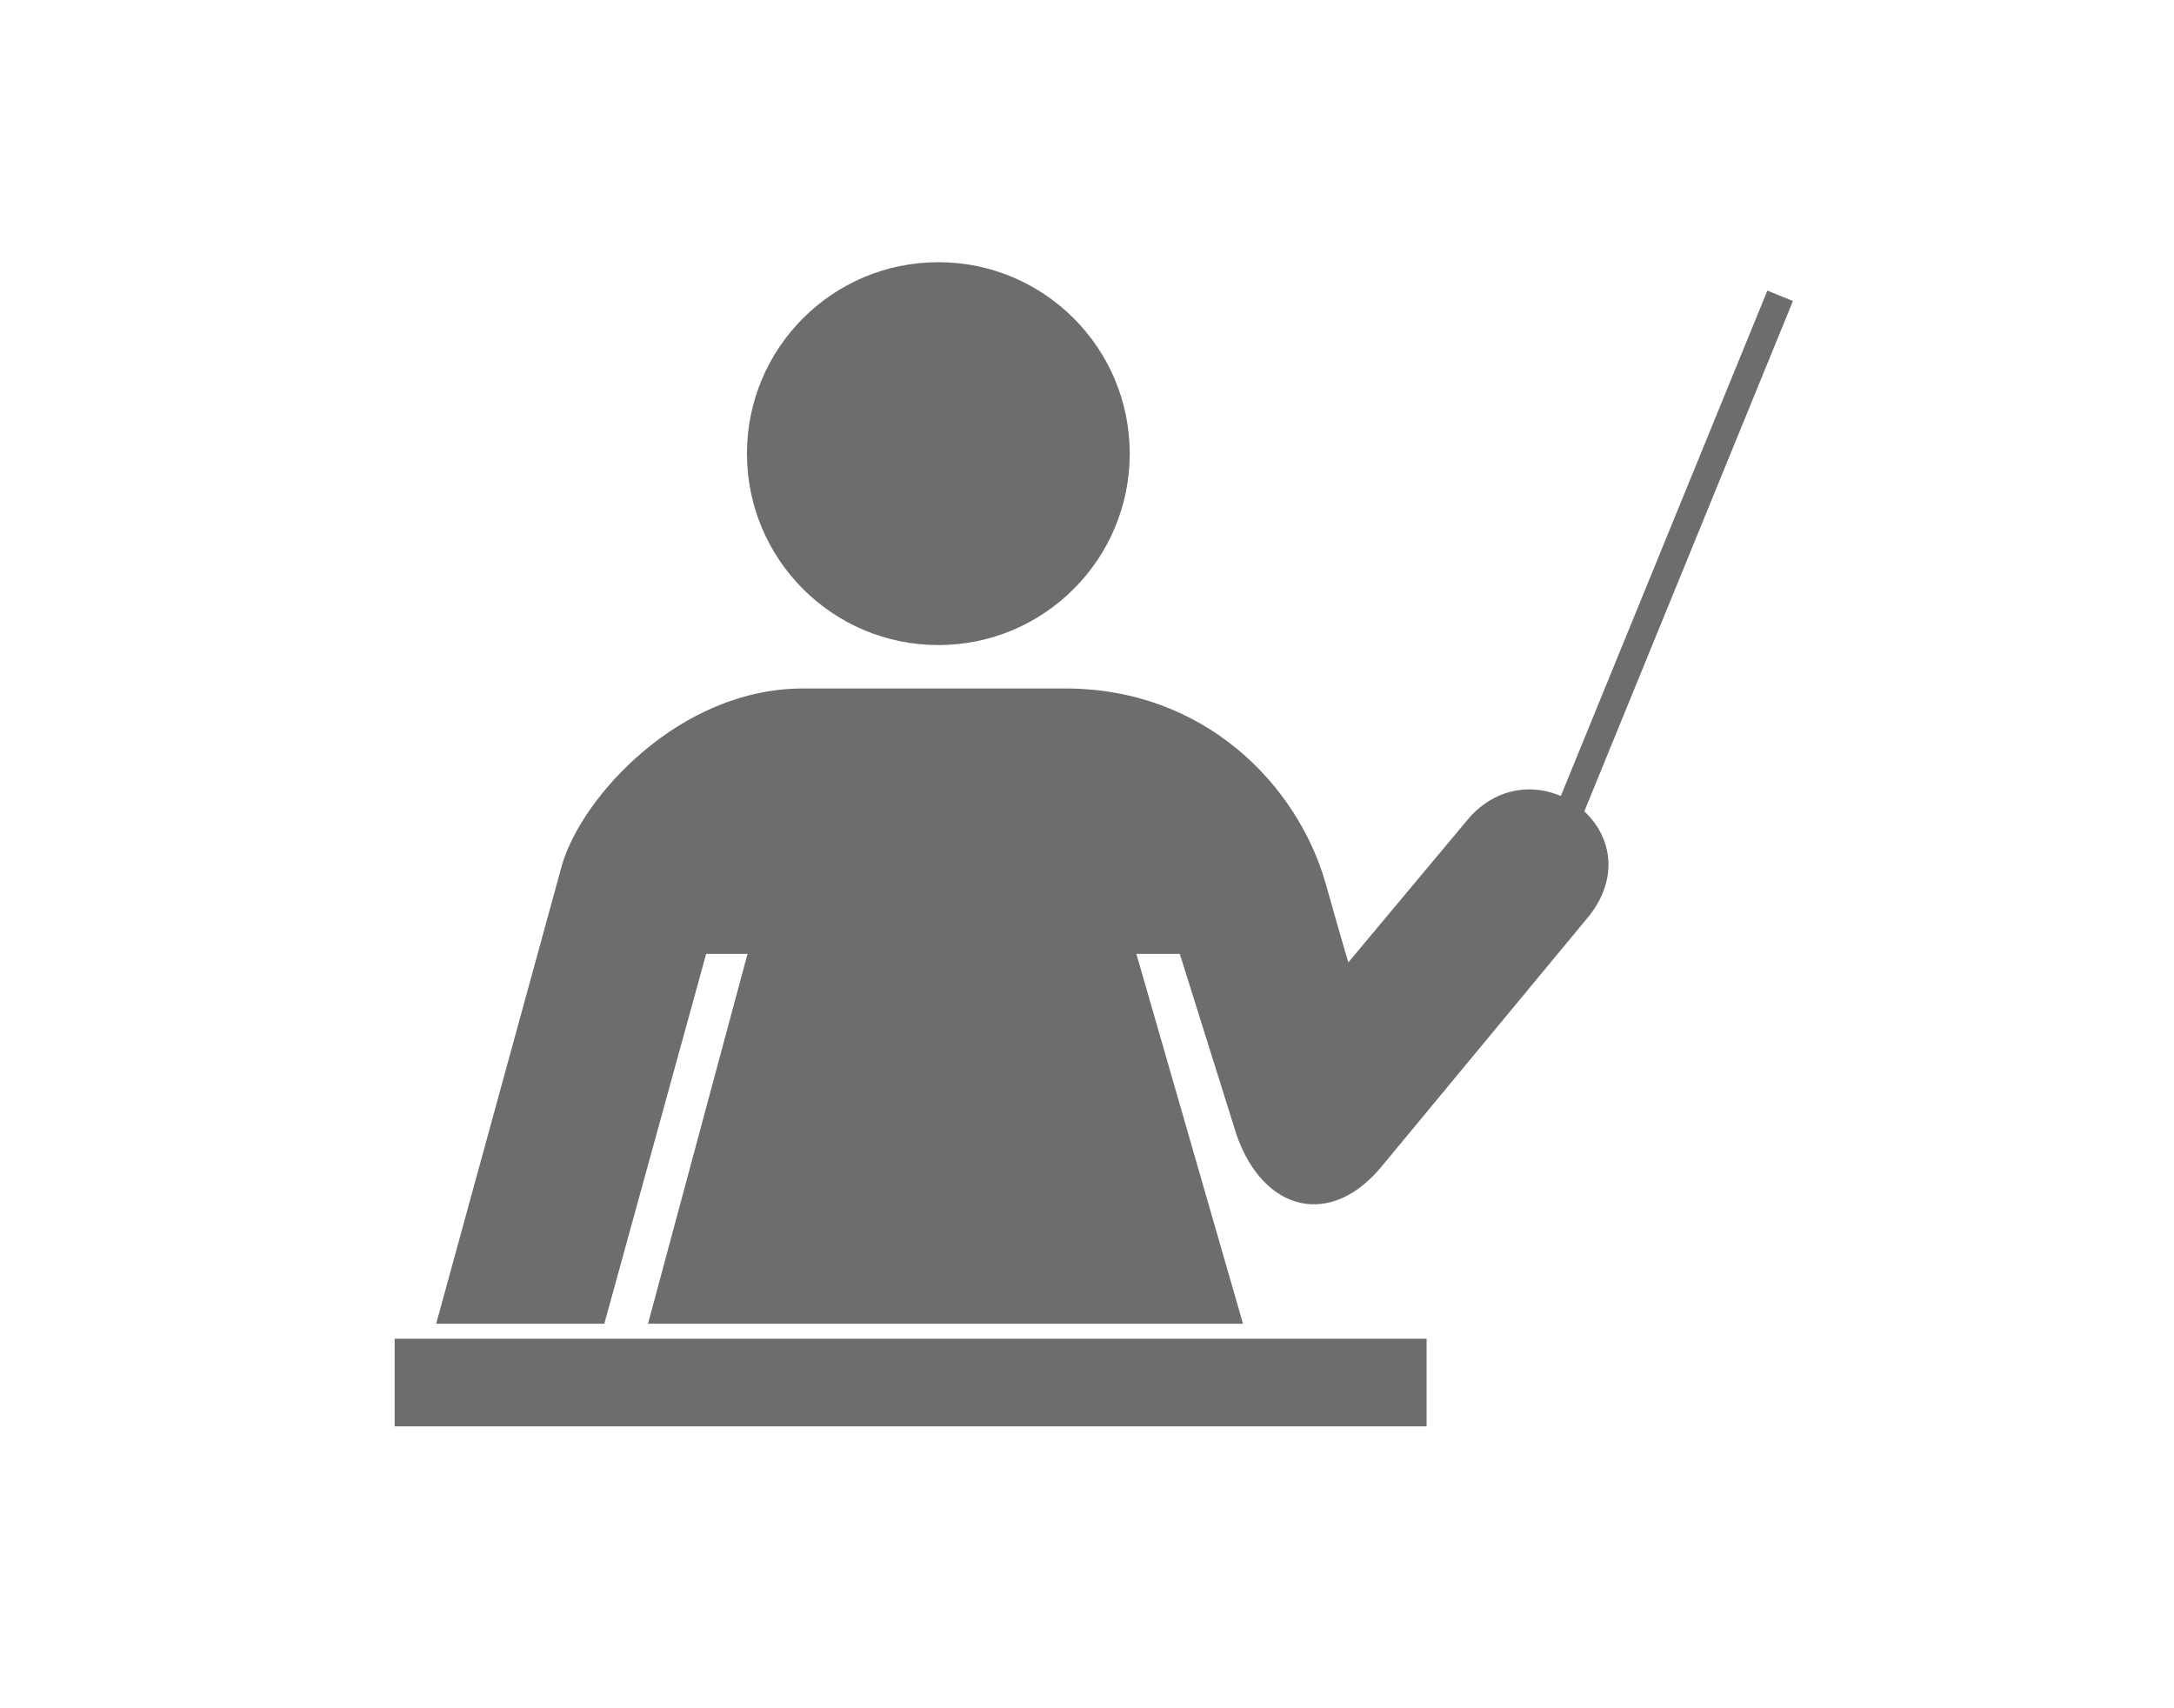 <?xml version="1.0" standalone="no"?>
<!-- Generator: Adobe Fireworks 10, Export SVG Extension by Aaron Beall (http://fireworks.abeall.com) . Version: 0.6.1  -->
<!DOCTYPE svg PUBLIC "-//W3C//DTD SVG 1.1//EN" "http://www.w3.org/Graphics/SVG/1.1/DTD/svg11.dtd">
<svg id="Untitled-Page%201" viewBox="0 0 70 55" style="background-color:#ffffff00" version="1.1"
	xmlns="http://www.w3.org/2000/svg" xmlns:xlink="http://www.w3.org/1999/xlink" xml:space="preserve"
	x="0px" y="0px" width="70px" height="55px"
>
	<g id="Layer%201">
		<g visibility="hidden">
			<g>
				<path d="M 17.83 37.543 C 17.83 39.2 19.174 40.543 20.83 40.543 L 49.514 40.543 C 51.17 40.543 52.514 39.2 52.514 37.543 L 52.514 17.293 C 52.514 15.636 51.17 14.293 49.514 14.293 L 20.83 14.293 C 19.174 14.293 17.83 15.636 17.83 17.293 L 17.83 37.543 Z" fill="#6c6d6f"/>
			</g>
			<g>
				<g>
					<path d="M 23.046 21.699 C 31.13 21.699 39.214 21.699 47.298 21.699 C 48.103 21.699 48.103 20.449 47.298 20.449 C 39.214 20.449 31.13 20.449 23.046 20.449 C 22.24 20.449 22.24 21.699 23.046 21.699 L 23.046 21.699 Z" fill="#ffffff"/>
				</g>
				<g>
					<path d="M 23.046 28.043 C 31.13 28.043 39.214 28.043 47.298 28.043 C 48.103 28.043 48.103 26.793 47.298 26.793 C 39.214 26.793 31.13 26.793 23.046 26.793 C 22.24 26.793 22.24 28.043 23.046 28.043 L 23.046 28.043 Z" fill="#ffffff"/>
				</g>
				<g>
					<path d="M 23.046 34.387 C 31.13 34.387 39.214 34.387 47.298 34.387 C 48.103 34.387 48.103 33.137 47.298 33.137 C 39.214 33.137 31.13 33.137 23.046 33.137 C 22.24 33.137 22.24 34.387 23.046 34.387 L 23.046 34.387 Z" fill="#ffffff"/>
				</g>
			</g>
		</g>
		<g>
			<path d="M 30.214 20.769 C 33.617 20.769 36.376 18.01 36.376 14.605 C 36.376 11.201 33.617 8.442 30.214 8.442 C 26.81 8.442 24.051 11.201 24.051 14.605 C 24.051 18.01 26.81 20.769 30.214 20.769 Z" fill="#6c6d6f"/>
			<path d="M 14.042 42.62 L 19.458 42.62 L 22.737 30.713 L 24.069 30.713 L 20.865 42.62 L 40.023 42.62 L 36.59 30.713 L 37.988 30.713 L 39.819 36.55 C 40.685 39.015 42.87 39.585 44.547 37.484 L 51.187 29.466 C 53.259 26.773 49.509 23.936 47.334 26.298 L 43.42 30.979 C 43.42 31.057 42.675 28.41 42.675 28.41 C 41.763 25.262 38.779 22.167 34.306 22.167 L 25.855 22.167 C 21.878 22.167 18.747 25.648 18.1 27.834 L 14.044 42.62 L 14.042 42.62 Z" fill="#6c6d6f"/>
			<path d="M 45.935 45.924 L 45.935 43.103 L 12.707 43.103 L 12.707 45.924 L 45.935 45.924 Z" fill="#6c6d6f"/>
			<path d="M 48.988 28.732 L 49.809 29.068 L 57.73 9.692 L 56.907 9.356 L 48.988 28.732 Z" fill="#6c6d6f"/>
		</g>
		<g id="%20152222920" visibility="hidden">
			<path d="M 30.39 21.564 C 25.511 24.381 32.954 38.335 38.293 35.253 C 39.241 36.895 42.294 42.185 43.242 43.826 C 40.99 45.127 39.083 45.946 36.472 44.454 C 29.222 40.309 21.241 26.491 21.468 18.249 C 21.547 15.386 23.233 14.265 25.439 12.991 C 26.388 14.633 29.441 19.922 30.39 21.564 L 30.39 21.564 Z" fill="#6c6d6f"/>
			<path d="M 32.435 21.331 C 31.908 21.636 31.23 21.454 30.925 20.927 L 26.259 12.845 C 25.954 12.317 26.136 11.639 26.663 11.335 L 29.116 9.919 C 29.644 9.614 30.321 9.796 30.626 10.323 L 35.292 18.405 C 35.597 18.933 35.415 19.611 34.888 19.915 L 32.435 21.331 L 32.435 21.331 Z" fill="#6c6d6f"/>
			<path d="M 45.183 43.41 C 44.655 43.715 43.977 43.533 43.673 43.006 L 39.007 34.924 C 38.702 34.397 38.884 33.718 39.411 33.414 L 41.863 31.998 C 42.391 31.694 43.069 31.875 43.374 32.402 L 48.04 40.484 C 48.344 41.012 48.162 41.69 47.636 41.994 L 45.183 43.41 L 45.183 43.41 Z" fill="#6c6d6f"/>
		</g>
		<g visibility="hidden">
			<g>
				<path d="M 41.148 11.785 C 41.148 14.447 38.988 16.605 36.327 16.605 C 33.666 16.605 31.509 14.447 31.509 11.785 C 31.509 9.123 33.666 6.966 36.327 6.966 C 38.988 6.966 41.148 9.123 41.148 11.785 Z" fill="#737779"/>
			</g>
			<path d="M 46.746 25.891 C 46.746 26.847 45.848 27.622 44.739 27.622 L 37.23 27.622 C 36.123 27.622 35.225 26.847 35.225 25.891 L 35.225 25.891 C 35.225 24.935 36.123 24.16 37.23 24.16 L 44.739 24.16 C 45.848 24.16 46.746 24.935 46.746 25.891 L 46.746 25.891 Z" fill="#737779"/>
			<path d="M 43.084 45.589 C 43.084 46.656 42.112 47.522 40.912 47.522 L 40.912 47.522 C 39.714 47.522 38.741 46.656 38.741 45.589 L 38.741 33.746 C 38.741 32.678 39.714 31.812 40.912 31.812 L 40.912 31.812 C 42.112 31.812 43.084 32.678 43.084 33.746 L 43.084 45.589 Z" fill="#737779"/>
			<path d="M 43.084 33.525 C 43.084 34.672 42.065 35.602 40.809 35.602 L 25.536 35.602 C 24.278 35.602 23.26 34.672 23.26 33.525 L 23.26 33.525 C 23.26 32.378 24.278 31.448 25.536 31.448 L 40.809 31.448 C 42.065 31.448 43.084 32.378 43.084 33.525 L 43.084 33.525 Z" fill="#737779"/>
			<path d="M 38.205 25.061 C 38.651 26 38.337 27.081 37.505 27.477 L 37.505 27.477 C 36.67 27.873 35.635 27.431 35.188 26.493 L 31.711 19.165 C 31.266 18.227 31.58 17.145 32.412 16.75 L 32.412 16.75 C 33.247 16.354 34.283 16.794 34.728 17.733 L 38.205 25.061 Z" fill="#737779"/>
			<path d="M 27.742 33.9 C 27.007 35.406 25.195 36.032 23.698 35.3 L 23.698 35.3 C 22.199 34.568 21.583 32.754 22.317 31.249 L 29.09 17.392 C 29.826 15.885 31.637 15.259 33.135 15.991 L 33.135 15.991 C 34.632 16.723 35.251 18.537 34.516 20.043 L 27.742 33.9 Z" fill="#737779"/>
			<path d="M 20.923 17.582 L 20.923 36.194 L 35.225 36.194 L 35.225 47.522 L 35.225 47.522 " stroke="#737779" stroke-width="1" fill="none"/>
			<path d="M 20.923 47.522 L 20.923 36.194 L 20.923 36.194 " stroke="#737779" stroke-width="1" fill="none"/>
			<path d="M 35.225 28.526 L 35.225 28.526 Z" fill="#6c6d6f"/>
			<path d="M 49.433 28.526 L 35.225 28.526 L 35.225 28.526 " stroke="#737779" stroke-width="1" fill="none"/>
			<path d="M 43.084 20.483 L 46.58 27.544 L 46.58 27.544 " stroke="#737779" stroke-width="1" fill="none"/>
		</g>
	</g>
</svg>